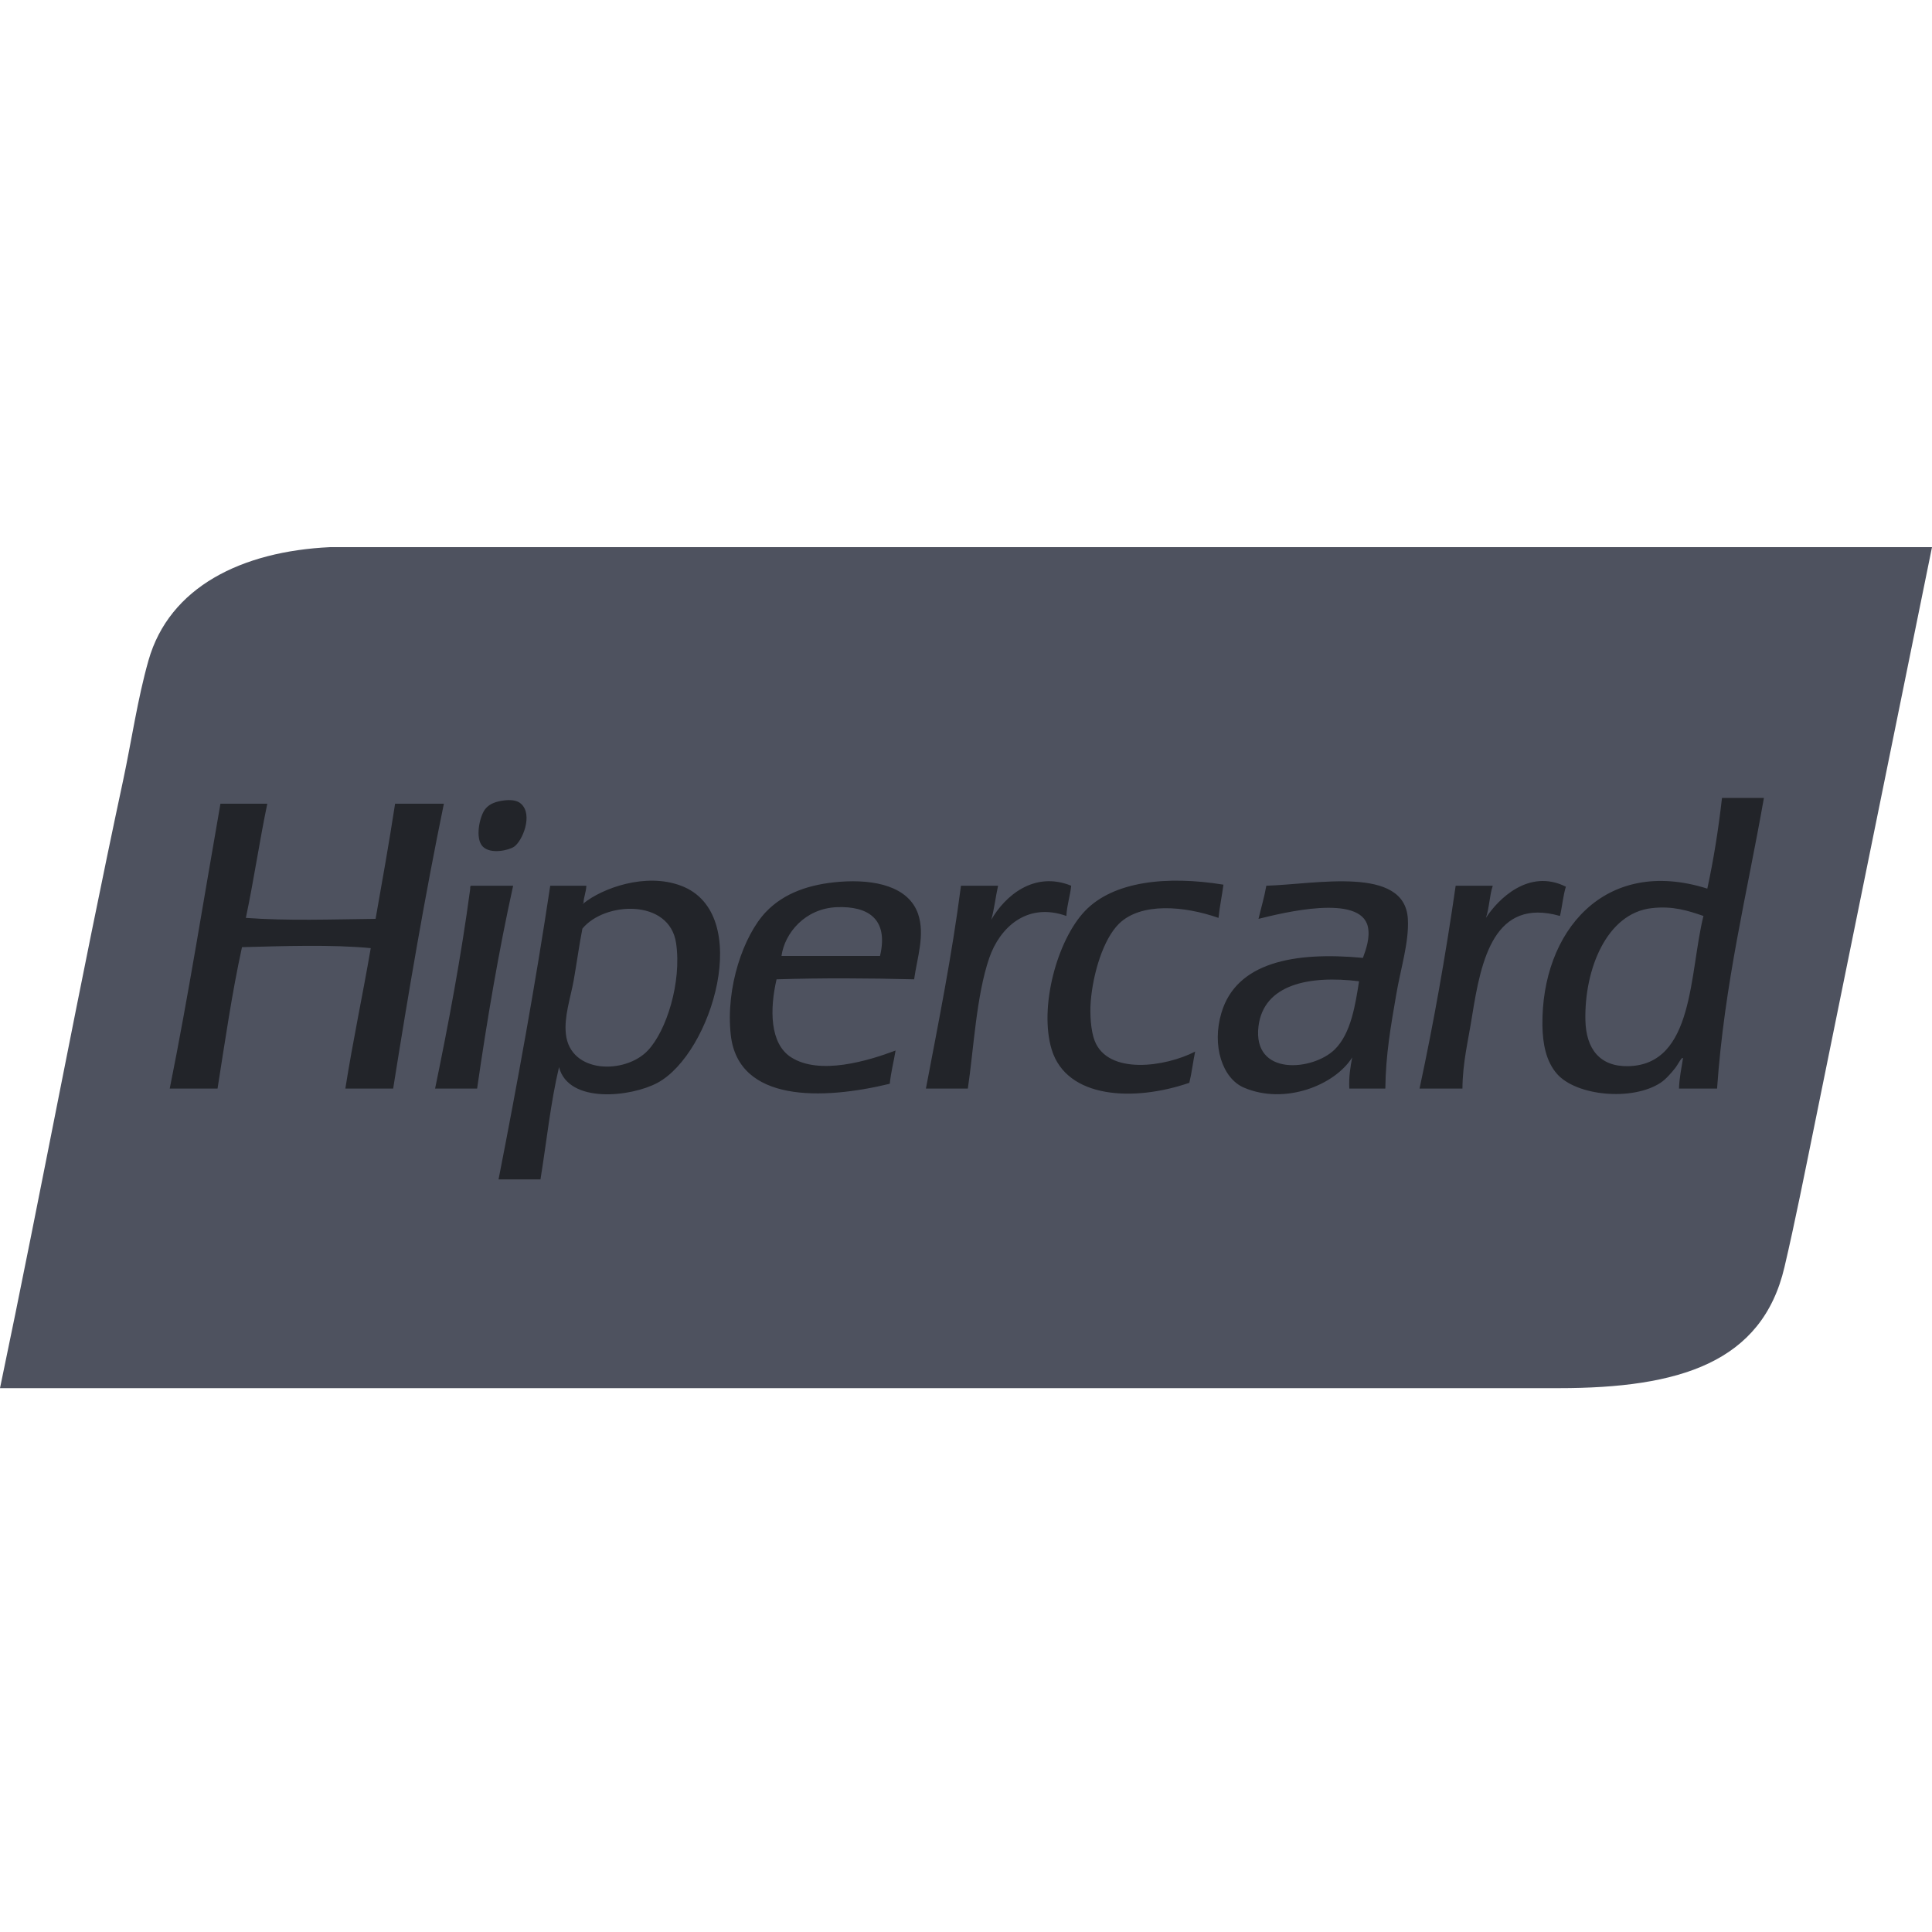 <svg width="20" height="20" viewBox="0 0 20 20" fill="none" xmlns="http://www.w3.org/2000/svg">
<path d="M5.49 5.664H3.418C2.502 5.707 1.753 6.076 1.537 6.837C1.424 7.234 1.362 7.669 1.274 8.081C0.826 10.172 0.429 12.32 0 14.37H16.137C17.385 14.37 18.242 14.106 18.473 13.116C18.581 12.656 18.684 12.135 18.787 11.63C19.188 9.659 19.589 7.689 20 5.664H5.49Z" fill="#4E525F"/>
<path d="M13.816 10.865C13.592 11.084 12.964 11.147 13.028 10.623C13.082 10.188 13.556 10.095 14.069 10.158C14.031 10.396 13.987 10.698 13.816 10.865V10.865ZM13.109 9.169C13.088 9.289 13.055 9.397 13.028 9.512C13.285 9.448 14.083 9.251 14.16 9.593C14.185 9.706 14.141 9.827 14.109 9.916C13.388 9.848 12.799 9.967 12.645 10.482C12.541 10.826 12.656 11.165 12.877 11.259C13.302 11.441 13.819 11.233 13.998 10.946C13.979 11.045 13.962 11.146 13.968 11.269H14.341C14.345 10.911 14.398 10.622 14.453 10.3C14.499 10.025 14.588 9.754 14.574 9.512C14.542 8.958 13.623 9.154 13.109 9.169V9.169ZM16.856 11.037C16.564 11.043 16.419 10.862 16.412 10.562C16.4 10.037 16.631 9.453 17.099 9.401C17.317 9.376 17.474 9.427 17.634 9.482C17.487 10.072 17.54 11.022 16.856 11.037ZM17.826 8.26C17.789 8.586 17.739 8.9 17.674 9.199C16.609 8.862 15.956 9.645 15.967 10.613C15.97 10.8 16.002 10.985 16.119 11.118C16.321 11.346 16.898 11.4 17.19 11.209C17.246 11.172 17.304 11.104 17.341 11.057C17.369 11.022 17.414 10.93 17.422 10.956C17.407 11.059 17.384 11.154 17.381 11.269H17.775C17.851 10.18 18.086 9.25 18.26 8.26H17.826L17.826 8.26ZM6.706 10.875C6.474 11.121 5.903 11.118 5.858 10.704C5.838 10.524 5.905 10.335 5.939 10.148C5.972 9.96 5.996 9.779 6.029 9.613C6.258 9.333 6.931 9.3 6.999 9.764C7.058 10.168 6.899 10.672 6.706 10.875ZM7.05 9.169C6.682 9.03 6.234 9.195 6.04 9.352C6.04 9.359 6.035 9.36 6.029 9.36C6.033 9.358 6.036 9.355 6.04 9.352C6.04 9.351 6.04 9.351 6.04 9.35C6.043 9.283 6.067 9.236 6.07 9.169H5.696C5.54 10.205 5.356 11.212 5.161 12.209H5.595C5.658 11.82 5.7 11.411 5.787 11.047C5.886 11.43 6.534 11.356 6.807 11.209C7.371 10.904 7.806 9.453 7.05 9.169ZM9.11 9.896H8.09C8.122 9.661 8.333 9.403 8.665 9.391C8.978 9.379 9.202 9.506 9.11 9.896ZM8.696 9.128C8.382 9.152 8.117 9.243 7.928 9.441C7.697 9.685 7.51 10.223 7.565 10.714C7.643 11.414 8.514 11.388 9.211 11.219C9.223 11.096 9.252 10.991 9.271 10.875C8.984 10.983 8.486 11.133 8.191 10.946C7.968 10.805 7.967 10.448 8.039 10.138C8.508 10.123 8.994 10.126 9.463 10.138C9.493 9.918 9.578 9.679 9.504 9.461C9.405 9.175 9.054 9.101 8.696 9.128ZM4.878 9.169C4.866 9.17 4.867 9.185 4.868 9.199C4.772 9.914 4.643 10.596 4.504 11.269H4.939C5.043 10.549 5.163 9.844 5.312 9.169H4.878ZM16.21 9.179C15.826 8.987 15.507 9.309 15.382 9.502C15.417 9.403 15.419 9.27 15.453 9.169H15.069C14.965 9.89 14.841 10.59 14.695 11.269H15.139C15.142 10.991 15.197 10.785 15.24 10.512C15.333 9.929 15.47 9.289 16.149 9.482C16.172 9.383 16.181 9.271 16.21 9.179ZM11.332 10.774C11.292 10.671 11.281 10.5 11.291 10.37C11.314 10.079 11.42 9.723 11.584 9.562C11.811 9.34 12.258 9.377 12.614 9.502C12.626 9.382 12.65 9.274 12.665 9.158C12.08 9.063 11.525 9.122 11.231 9.431C10.943 9.733 10.754 10.428 10.887 10.865C11.044 11.377 11.744 11.405 12.312 11.209C12.337 11.106 12.35 10.991 12.372 10.886C12.062 11.046 11.47 11.13 11.332 10.774ZM11.089 9.169C10.704 9.013 10.402 9.276 10.261 9.522C10.293 9.412 10.306 9.284 10.332 9.169H9.948C9.854 9.896 9.716 10.579 9.585 11.269H10.019C10.08 10.86 10.106 10.308 10.241 9.916C10.349 9.603 10.631 9.336 11.039 9.482C11.045 9.366 11.078 9.278 11.089 9.169ZM4.09 8.32C4.028 8.723 3.958 9.117 3.888 9.512C3.438 9.517 2.979 9.534 2.545 9.502C2.627 9.116 2.686 8.707 2.767 8.32H2.282C2.109 9.305 1.951 10.305 1.757 11.269H2.252C2.33 10.775 2.402 10.275 2.505 9.805C2.927 9.794 3.432 9.776 3.838 9.815C3.754 10.304 3.653 10.775 3.575 11.269H4.07C4.229 10.27 4.397 9.28 4.595 8.32H4.09L4.09 8.32ZM5.322 8.765C5.409 8.705 5.521 8.433 5.393 8.32C5.353 8.284 5.285 8.274 5.191 8.29C5.104 8.305 5.054 8.334 5.019 8.381C4.965 8.455 4.914 8.681 4.999 8.765C5.082 8.846 5.267 8.802 5.322 8.765Z" fill="#222429"/>
</svg>
